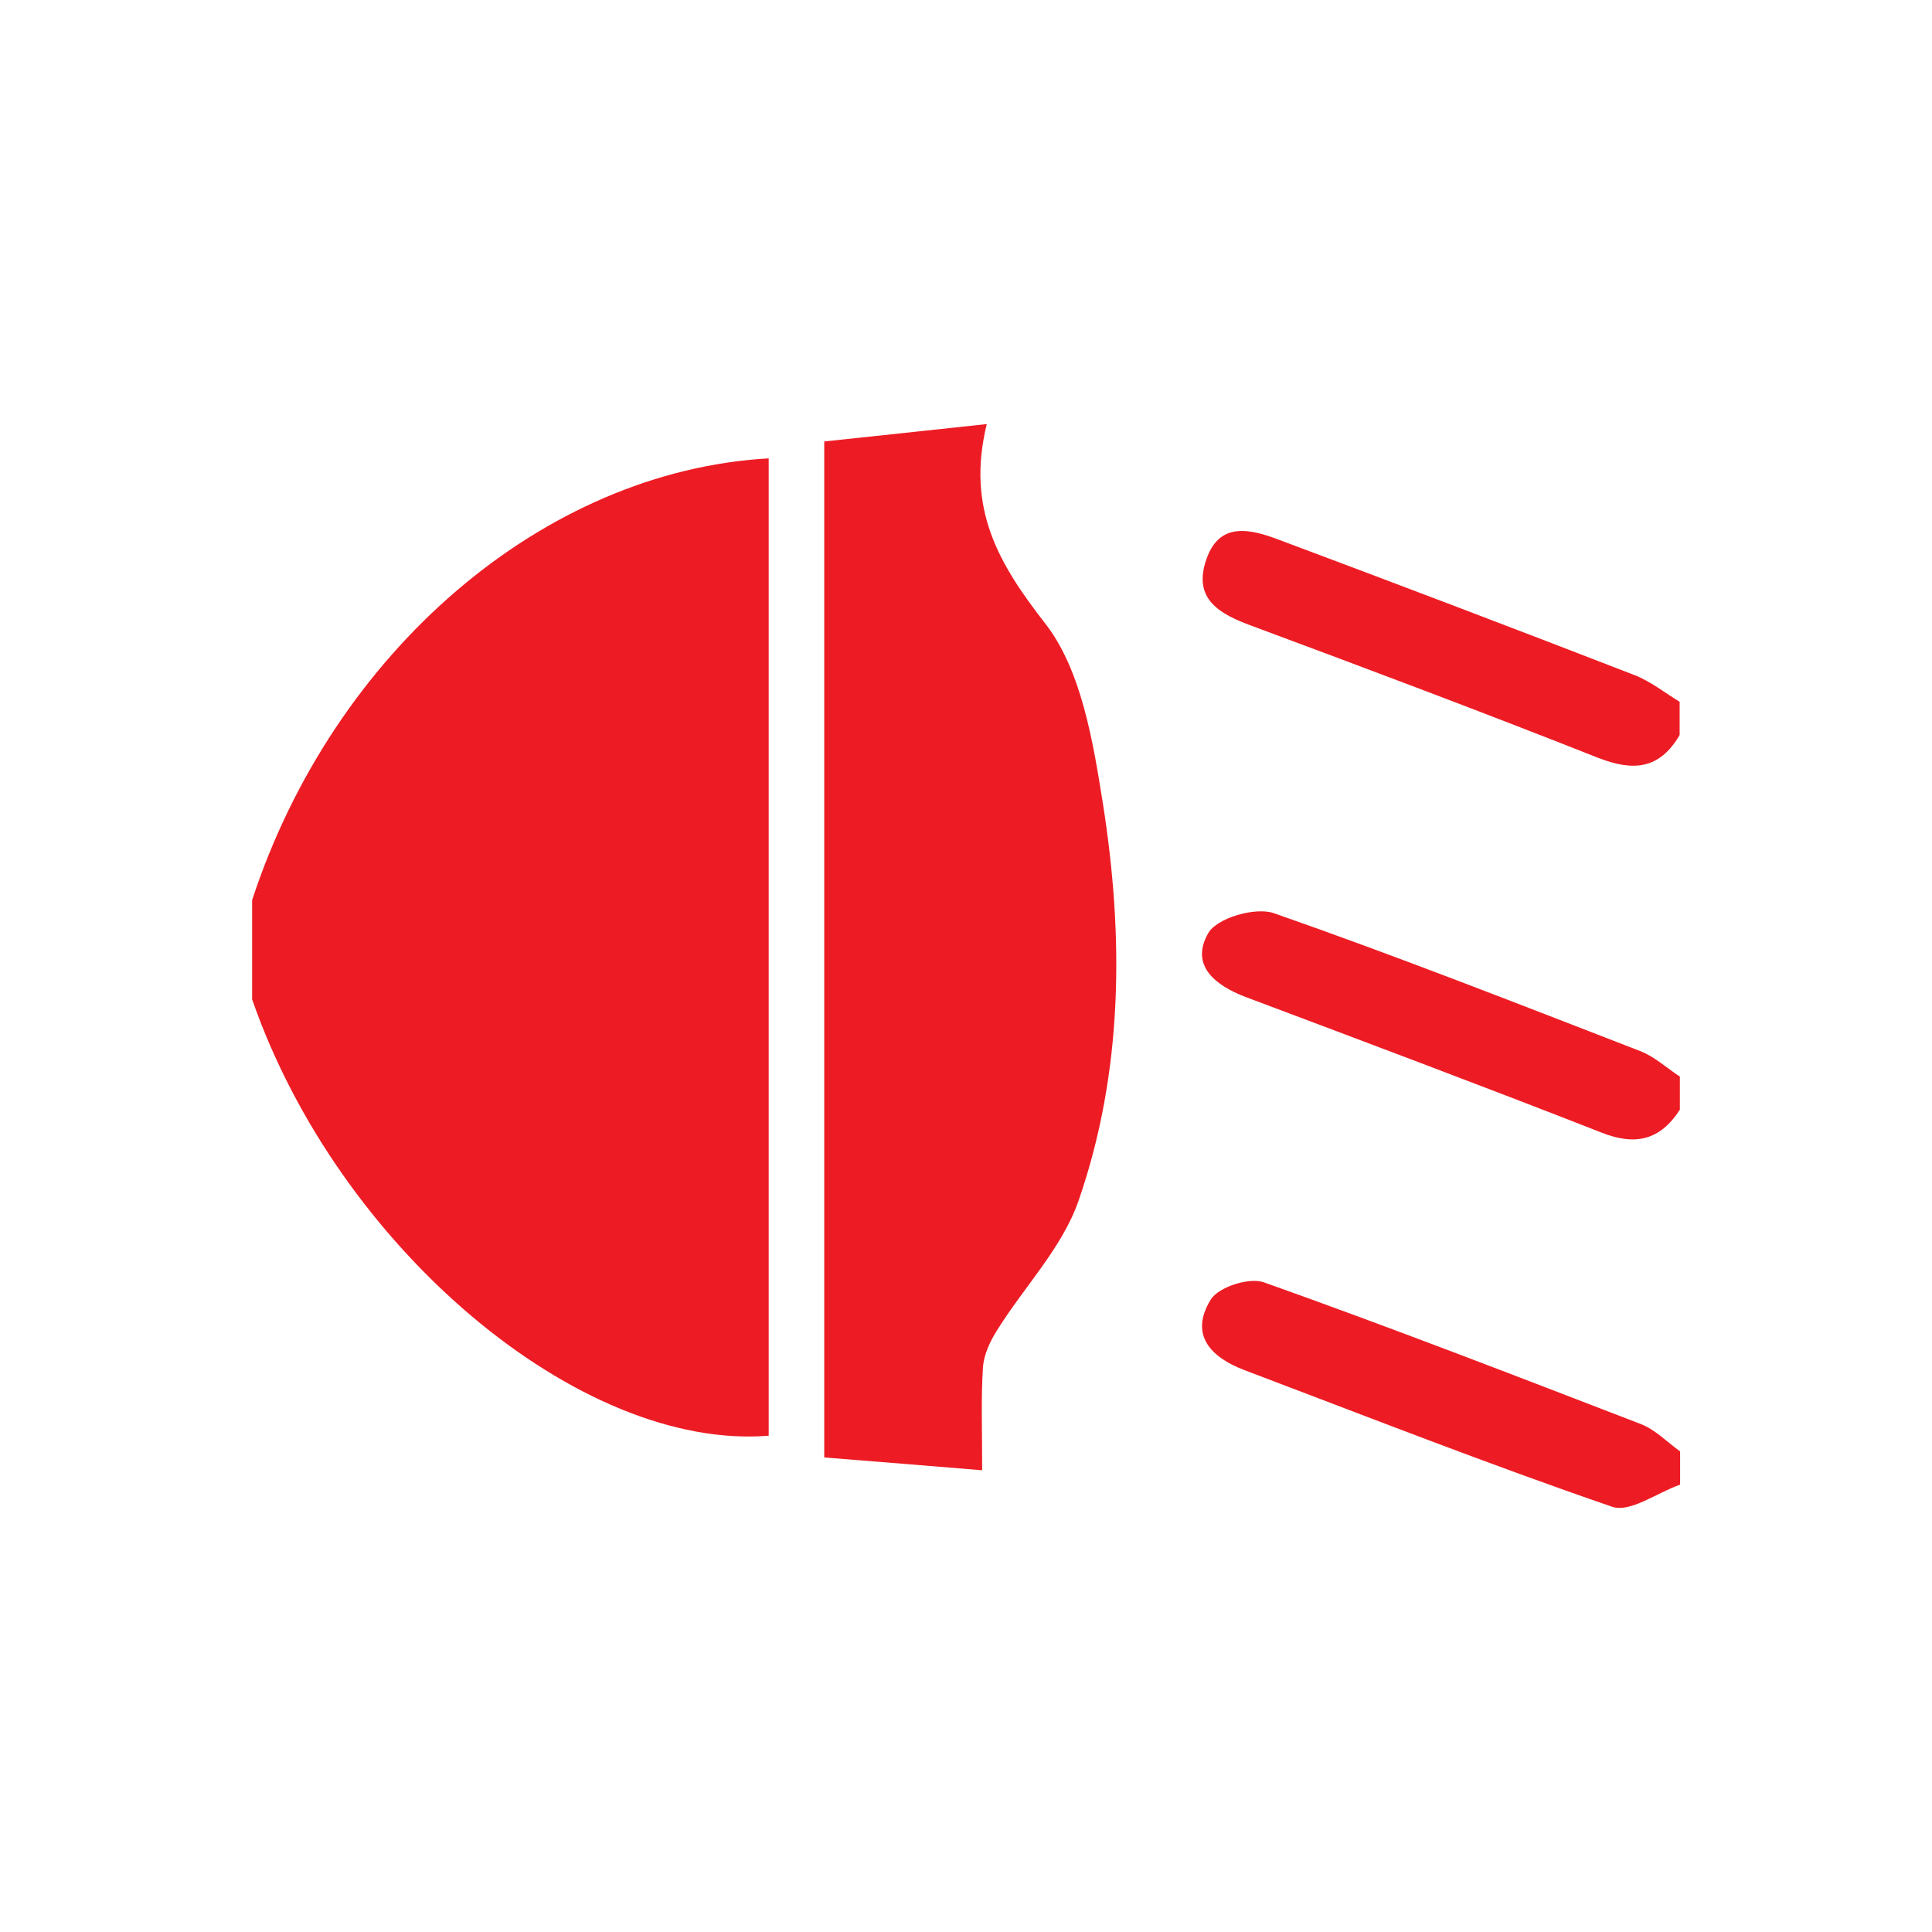 <?xml version="1.0" encoding="UTF-8"?><svg id="uuid-9c51204b-3f31-447e-a6b3-bbbc6b7bf21b" xmlns="http://www.w3.org/2000/svg" viewBox="0 0 80 80"><defs><style>.uuid-d63d8c8b-34f4-4bd8-898b-011c1fb993d5{fill:#ed1c24;}</style></defs><path class="uuid-d63d8c8b-34f4-4bd8-898b-011c1fb993d5" d="M31.83,59.45c-7.83,.63-17.83-7.8-21.39-18.07v-4.11c3.37-10.28,12.05-17.76,21.39-18.29V59.45Z"/><path class="uuid-d63d8c8b-34f4-4bd8-898b-011c1fb993d5" d="M44.66,49.72c-.68,1.96-2.27,3.58-3.39,5.39-.29,.46-.54,1.01-.57,1.54-.08,1.28-.03,2.57-.03,4.23-2.34-.19-4.38-.36-6.54-.53V18.28c2.11-.22,4.19-.45,6.73-.72-.86,3.52,.5,5.79,2.43,8.27,1.49,1.92,1.97,4.87,2.38,7.45,.87,5.52,.84,11.11-1.01,16.44Z"/><path class="uuid-d63d8c8b-34f4-4bd8-898b-011c1fb993d5" d="M69.56,61.48c-.95,.33-2.06,1.17-2.81,.91-5.12-1.76-10.16-3.74-15.23-5.66-1.36-.52-2.29-1.44-1.39-2.91,.32-.53,1.6-.94,2.21-.72,5.23,1.86,10.42,3.87,15.61,5.87,.59,.23,1.08,.74,1.62,1.13v1.37Z"/><path class="uuid-d63d8c8b-34f4-4bd8-898b-011c1fb993d5" d="M69.56,45.95c-.82,1.27-1.85,1.5-3.24,.95-4.9-1.92-9.83-3.77-14.75-5.62-1.26-.48-2.3-1.31-1.54-2.64,.36-.63,1.94-1.09,2.71-.83,5.1,1.78,10.13,3.76,15.17,5.71,.6,.23,1.1,.7,1.65,1.06v1.37Z"/><path class="uuid-d63d8c8b-34f4-4bd8-898b-011c1fb993d5" d="M69.56,30.42c-.84,1.45-1.94,1.53-3.41,.95-4.75-1.88-9.54-3.68-14.33-5.46-1.3-.48-2.44-1.09-1.87-2.74,.54-1.59,1.83-1.26,2.98-.83,4.92,1.84,9.84,3.71,14.74,5.61,.67,.26,1.26,.73,1.88,1.11v1.37Z"/></svg>